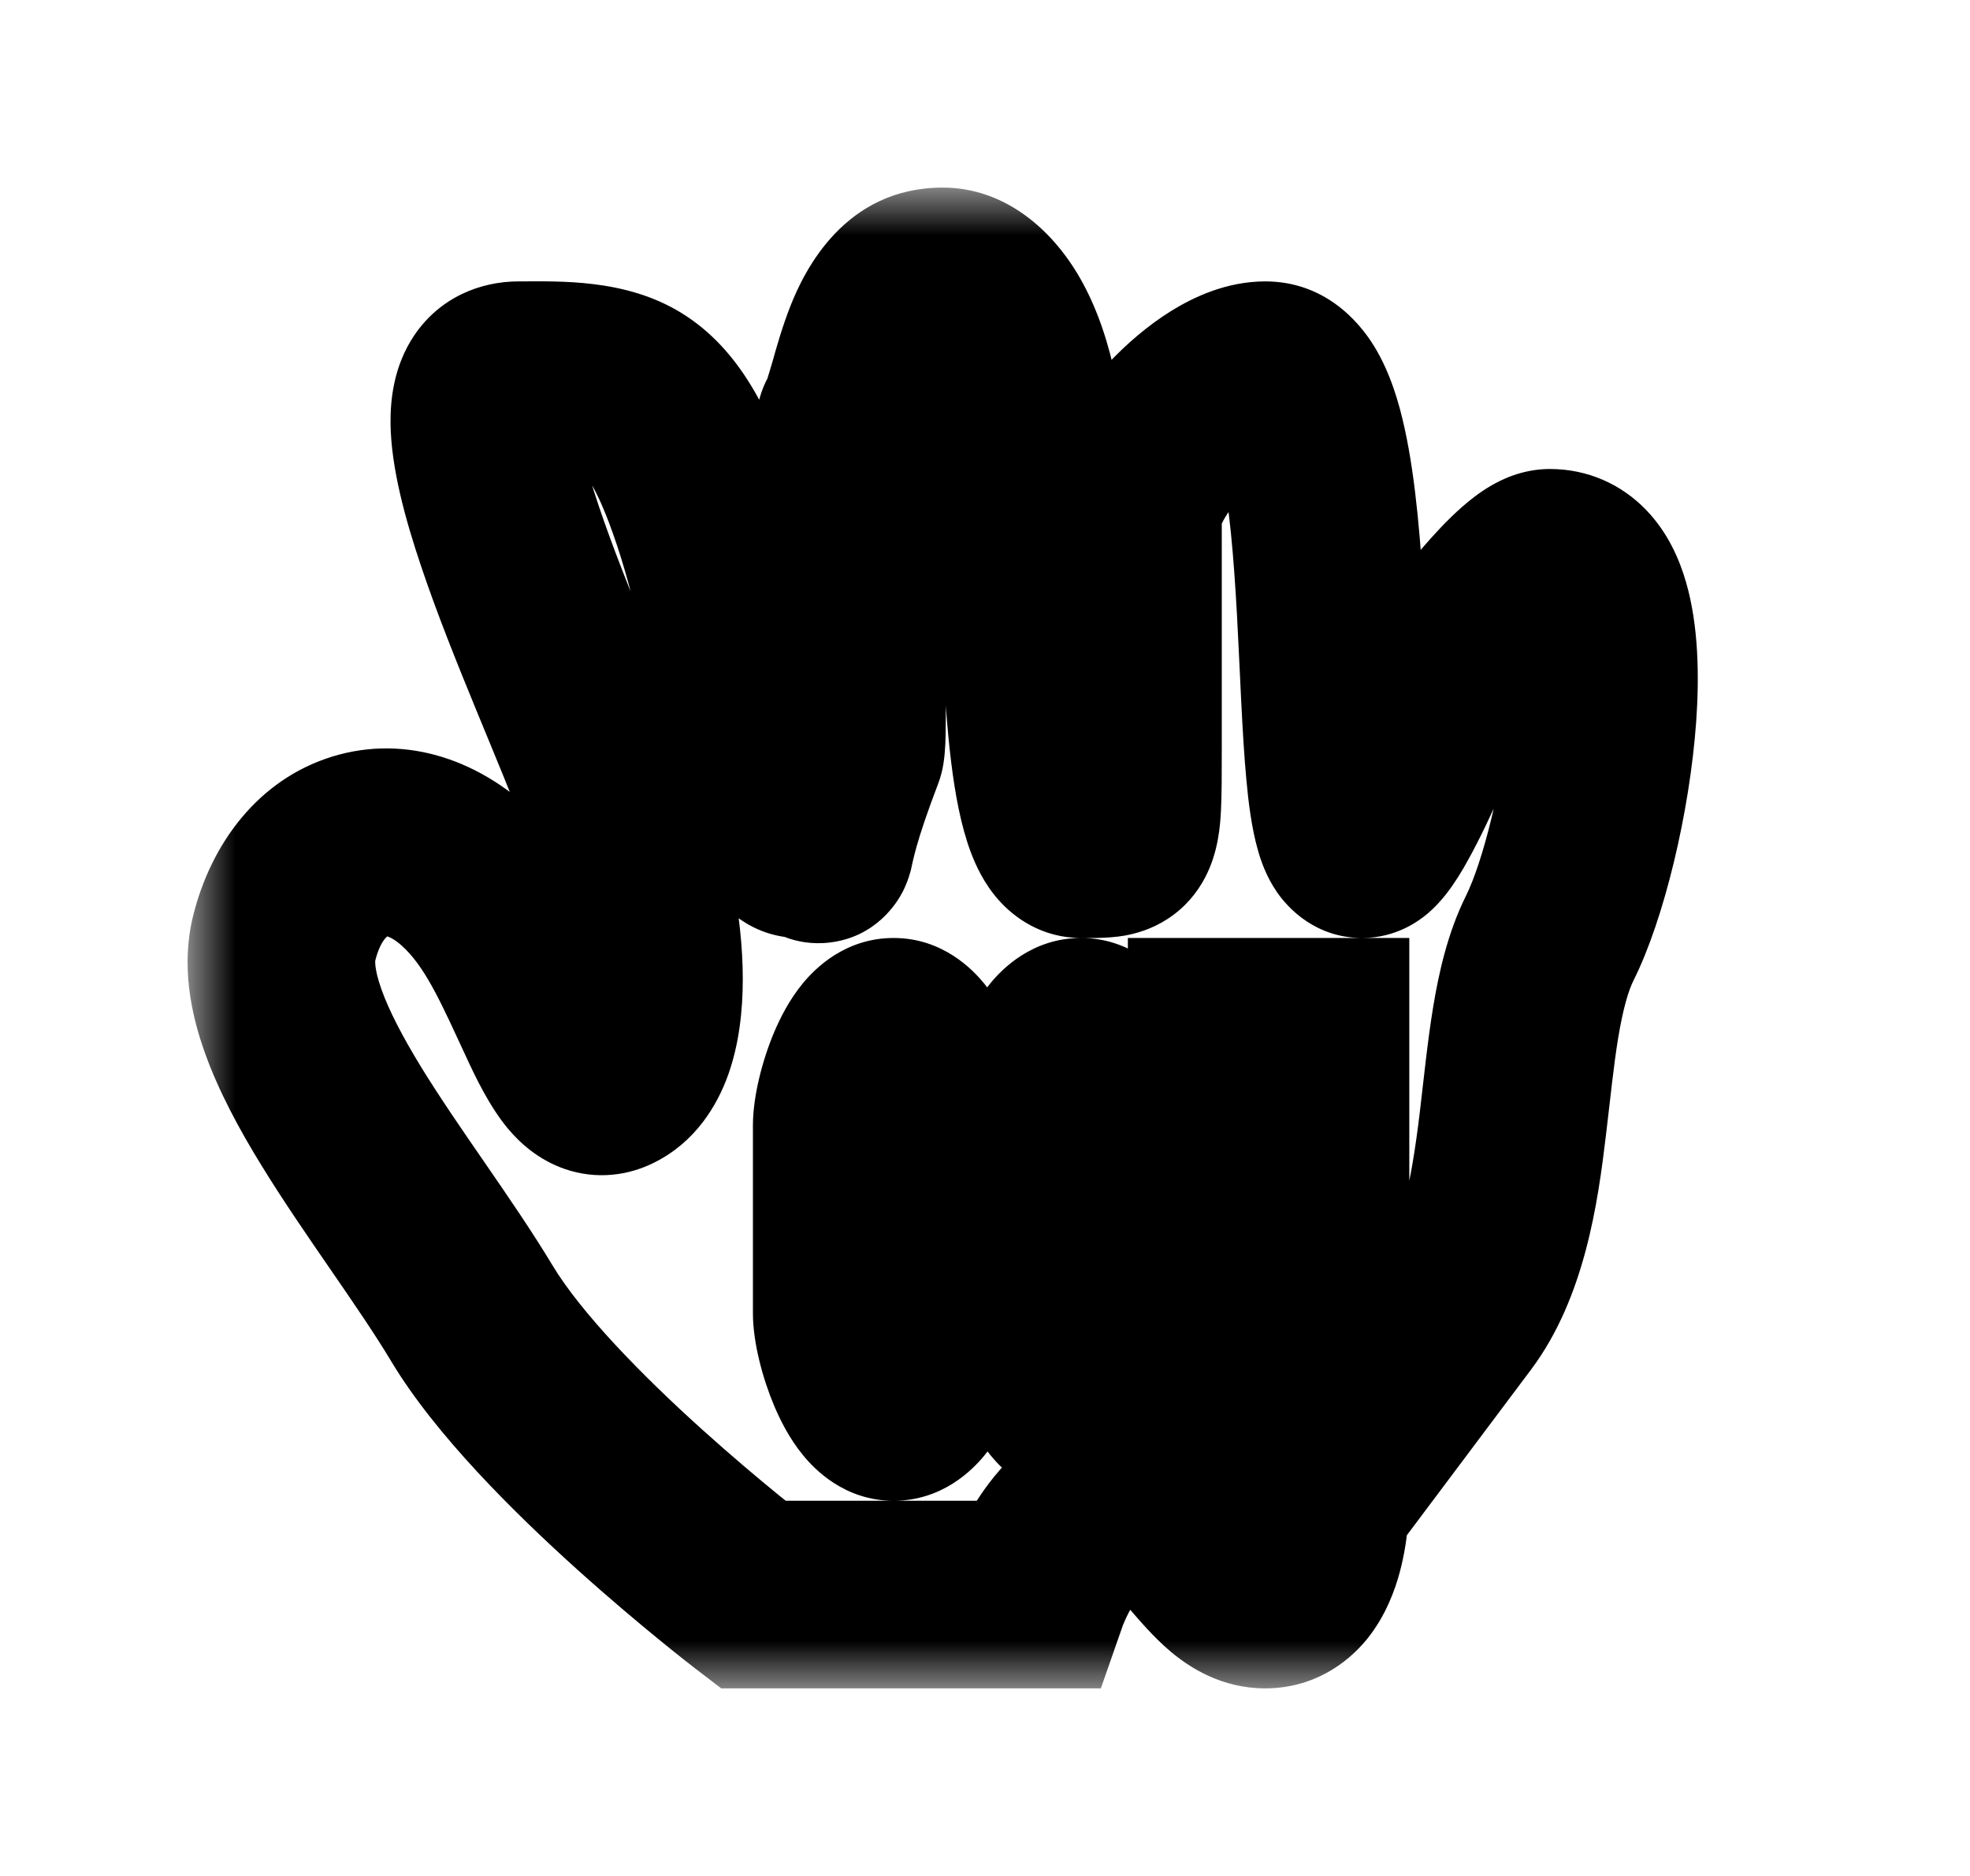 <svg preserveAspectRatio="none" width="100%" height="100%" overflow="visible" style="display: block;" viewBox="0 0 21 20" fill="none" xmlns="http://www.w3.org/2000/svg">
<g id="Drag" filter="url(#filter0_d_317_99)">
<mask id="path-1-outside-1_317_99" maskUnits="userSpaceOnUse" x="2" y="1" width="17" height="16" fill="black">
<rect fill="white" x="2" y="1" width="17" height="16"/>
<path fill-rule="evenodd" clip-rule="evenodd" d="M8.027 16C8.027 16 5.809 14.301 5.029 13C4.249 11.699 2.77 10.041 3.03 9C3.29 7.959 4.249 7.631 5.029 8.412C5.809 9.192 6.008 10.76 6.528 10.5C7.048 10.24 7.048 8.931 6.528 7.5C6.008 6.069 4.466 3 5.529 3C6.591 3 7.028 3 7.527 4.5C8.027 6 8.136 8 8.526 8C8.917 8 8.526 8.412 9.065 7C9.129 6.835 8.995 3.624 9.065 3.5C9.254 3.168 9.328 2 10.049 2C10.394 2 11.025 2.5 11.025 4.5C11.025 6.5 11.142 8 11.524 8C12.024 8 12.024 8.041 12.024 7C12.024 6.562 12.024 5 12.024 4.5C12.024 4 12.907 3 13.487 3C14.486 3 14.002 8 14.522 8C14.747 8 15.522 6 15.522 6C15.522 6 16.237 5 16.521 5C17.52 5 17.021 8 16.521 9C16.021 10 16.302 11.959 15.522 13C14.741 14.041 14.023 15 14.023 15C14.023 15 14.023 16 13.487 16C12.951 16 12.674 15 12.024 15C11.374 15 11.025 16 11.025 16H8.027ZM14.023 14V10H13.023V14H14.023ZM11.024 13C11.024 13.271 11.256 14 11.524 14C11.8 14 12.024 13.275 12.024 13V11C12.024 10.729 11.793 10 11.524 10C11.248 10 11.024 10.725 11.024 11V13ZM9.026 13C9.026 13.271 9.258 14 9.526 14C9.802 14 10.026 13.275 10.026 13V11C10.026 10.729 9.794 10 9.526 10C9.25 10 9.026 10.725 9.026 11V13Z"/>
</mask>
<path fill-rule="evenodd" clip-rule="evenodd" d="M8.027 16C8.027 16 5.809 14.301 5.029 13C4.249 11.699 2.77 10.041 3.03 9C3.29 7.959 4.249 7.631 5.029 8.412C5.809 9.192 6.008 10.76 6.528 10.5C7.048 10.24 7.048 8.931 6.528 7.5C6.008 6.069 4.466 3 5.529 3C6.591 3 7.028 3 7.527 4.5C8.027 6 8.136 8 8.526 8C8.917 8 8.526 8.412 9.065 7C9.129 6.835 8.995 3.624 9.065 3.5C9.254 3.168 9.328 2 10.049 2C10.394 2 11.025 2.5 11.025 4.5C11.025 6.5 11.142 8 11.524 8C12.024 8 12.024 8.041 12.024 7C12.024 6.562 12.024 5 12.024 4.5C12.024 4 12.907 3 13.487 3C14.486 3 14.002 8 14.522 8C14.747 8 15.522 6 15.522 6C15.522 6 16.237 5 16.521 5C17.52 5 17.021 8 16.521 9C16.021 10 16.302 11.959 15.522 13C14.741 14.041 14.023 15 14.023 15C14.023 15 14.023 16 13.487 16C12.951 16 12.674 15 12.024 15C11.374 15 11.025 16 11.025 16H8.027ZM14.023 14V10H13.023V14H14.023ZM11.024 13C11.024 13.271 11.256 14 11.524 14C11.8 14 12.024 13.275 12.024 13V11C12.024 10.729 11.793 10 11.524 10C11.248 10 11.024 10.725 11.024 11V13ZM9.026 13C9.026 13.271 9.258 14 9.526 14C9.802 14 10.026 13.275 10.026 13V11C10.026 10.729 9.794 10 9.526 10C9.25 10 9.026 10.725 9.026 11V13Z" fill="white"/>
<path d="M8.027 16L7.419 16.794L7.688 17H8.027V16ZM5.029 13L4.171 13.514L4.171 13.514L5.029 13ZM3.03 9L4 9.242L4 9.242L3.03 9ZM5.029 8.412L4.322 9.119L4.322 9.119L5.029 8.412ZM6.528 10.5L6.08 9.606L6.08 9.606L6.528 10.5ZM6.528 7.5L7.468 7.158L7.468 7.158L6.528 7.5ZM5.529 3L5.529 2L5.529 2L5.529 3ZM8.526 8L8.526 9L8.526 9L8.526 8ZM9.065 7L10 7.357L10 7.357L9.065 7ZM9.065 3.5L8.196 3.006L8.196 3.006L9.065 3.5ZM10.049 2L10.049 1L10.049 1L10.049 2ZM11.025 4.5L12.025 4.5L12.025 4.5L11.025 4.5ZM11.524 8L11.524 7L11.524 7L11.524 8ZM12.024 7L11.024 7L11.024 7L12.024 7ZM12.024 4.5L13.024 4.5L13.024 4.5L12.024 4.5ZM13.487 3L13.487 2L13.487 2L13.487 3ZM14.522 8L14.522 9L14.522 8ZM15.522 6L14.708 5.418L14.635 5.521L14.589 5.639L15.522 6ZM16.521 5L16.521 4L16.521 4L16.521 5ZM16.521 9L15.626 8.553L15.626 8.553L16.521 9ZM14.023 15L13.222 14.4L13.023 14.667V15H14.023ZM13.487 16L13.487 15L13.487 15L13.487 16ZM12.024 15L12.024 14L12.024 15ZM11.025 16V17H11.735L11.969 16.33L11.025 16ZM14.023 14V15H15.023V14H14.023ZM14.023 10H15.023V9H14.023V10ZM13.023 10V9H12.023V10H13.023ZM13.023 14H12.023V15H13.023V14ZM8.027 16C8.635 15.206 8.635 15.206 8.635 15.206C8.635 15.206 8.635 15.206 8.635 15.206C8.635 15.206 8.635 15.206 8.635 15.206C8.635 15.206 8.635 15.206 8.635 15.206C8.634 15.205 8.633 15.204 8.631 15.203C8.628 15.201 8.622 15.196 8.615 15.191C8.6 15.179 8.578 15.162 8.549 15.139C8.491 15.093 8.406 15.025 8.3 14.939C8.089 14.767 7.801 14.525 7.49 14.245C6.84 13.66 6.193 12.996 5.887 12.486L5.029 13L4.171 13.514C4.645 14.305 5.497 15.141 6.151 15.731C6.492 16.038 6.807 16.302 7.036 16.489C7.151 16.583 7.245 16.658 7.311 16.71C7.344 16.736 7.37 16.756 7.388 16.77C7.398 16.777 7.405 16.783 7.41 16.787C7.412 16.789 7.414 16.791 7.416 16.792C7.417 16.792 7.417 16.793 7.418 16.793C7.418 16.793 7.418 16.793 7.418 16.794C7.418 16.794 7.418 16.794 7.419 16.794C7.419 16.794 7.419 16.794 8.027 16ZM5.029 13L5.887 12.486C5.672 12.129 5.415 11.755 5.174 11.405C4.926 11.045 4.692 10.706 4.491 10.379C4.289 10.049 4.146 9.772 4.066 9.547C3.982 9.312 4.003 9.231 4 9.242L3.03 9L2.06 8.758C1.927 9.289 2.035 9.806 2.181 10.215C2.329 10.634 2.556 11.049 2.788 11.426C3.021 11.806 3.287 12.191 3.527 12.54C3.775 12.9 3.995 13.221 4.171 13.514L5.029 13ZM3.03 9L4 9.242C4.069 8.969 4.176 8.964 4.131 8.978C4.114 8.983 4.109 8.977 4.129 8.983C4.154 8.991 4.223 9.02 4.322 9.119L5.029 8.412L5.736 7.705C5.149 7.117 4.343 6.818 3.539 7.067C2.754 7.311 2.252 7.99 2.06 8.758L3.03 9ZM5.029 8.412L4.322 9.119C4.555 9.352 4.72 9.73 4.969 10.267C5.064 10.472 5.215 10.796 5.421 11.04C5.531 11.17 5.726 11.361 6.021 11.463C6.359 11.579 6.697 11.534 6.975 11.394L6.528 10.5L6.08 9.606C6.229 9.531 6.447 9.494 6.671 9.571C6.853 9.634 6.94 9.739 6.947 9.747C6.958 9.76 6.945 9.747 6.908 9.68C6.874 9.617 6.834 9.535 6.783 9.425C6.608 9.048 6.283 8.252 5.736 7.705L5.029 8.412ZM6.528 10.5L6.975 11.394C7.418 11.173 7.647 10.78 7.762 10.46C7.878 10.134 7.918 9.778 7.918 9.439C7.918 8.757 7.757 7.955 7.468 7.158L6.528 7.5L5.588 7.842C5.819 8.477 5.918 9.044 5.918 9.439C5.918 9.639 5.892 9.748 5.879 9.786C5.864 9.828 5.898 9.697 6.08 9.606L6.528 10.5ZM6.528 7.5L7.468 7.158C7.328 6.775 7.122 6.285 6.928 5.813C6.727 5.324 6.53 4.833 6.383 4.395C6.226 3.928 6.165 3.63 6.163 3.491C6.162 3.416 6.182 3.533 6.074 3.694C5.917 3.926 5.672 4 5.529 4L5.529 3L5.529 2C5.12 2 4.69 2.17 4.416 2.575C4.191 2.909 4.161 3.277 4.163 3.512C4.168 3.993 4.326 4.552 4.487 5.031C4.657 5.539 4.877 6.084 5.078 6.573C5.286 7.079 5.467 7.509 5.588 7.842L6.528 7.5ZM5.529 3L5.529 4C5.812 4 5.974 4.001 6.101 4.017C6.211 4.03 6.227 4.046 6.214 4.039C6.194 4.026 6.337 4.091 6.578 4.816L7.527 4.5L8.476 4.184C8.218 3.409 7.893 2.724 7.263 2.336C6.667 1.969 5.965 2 5.529 2L5.529 3ZM7.527 4.5L6.578 4.816C6.803 5.491 6.94 6.28 7.088 7.01C7.155 7.346 7.233 7.707 7.331 7.991C7.378 8.127 7.454 8.319 7.579 8.494C7.695 8.655 8 9 8.526 9L8.526 8L8.526 7C8.955 7 9.172 7.283 9.205 7.328C9.248 7.388 9.247 7.412 9.221 7.337C9.173 7.199 9.119 6.966 9.048 6.615C8.918 5.97 8.751 5.009 8.476 4.184L7.527 4.5ZM8.526 8L8.526 9C8.411 9 8.28 8.959 8.173 8.892C8.129 8.866 8.2 8.909 8.226 8.924C8.25 8.938 8.314 8.973 8.4 9.002C8.487 9.032 8.647 9.073 8.848 9.048C9.341 8.988 9.564 8.622 9.624 8.505C9.682 8.39 9.707 8.285 9.71 8.275C9.731 8.19 9.755 7.998 10 7.357L9.065 7L8.131 6.643C7.988 7.018 7.901 7.286 7.847 7.479C7.819 7.577 7.8 7.653 7.786 7.712C7.78 7.741 7.775 7.765 7.771 7.78C7.767 7.801 7.768 7.795 7.771 7.784C7.772 7.777 7.777 7.758 7.786 7.732C7.794 7.708 7.811 7.656 7.843 7.594C7.874 7.534 7.94 7.42 8.062 7.31C8.201 7.186 8.387 7.09 8.605 7.063C8.803 7.039 8.96 7.08 9.043 7.108C9.126 7.136 9.186 7.169 9.206 7.181C9.219 7.188 9.229 7.194 9.234 7.197C9.24 7.201 9.244 7.203 9.244 7.203C9.248 7.206 9.235 7.198 9.226 7.192C9.167 7.156 9.069 7.101 8.933 7.059C8.801 7.019 8.665 7 8.526 7L8.526 8ZM9.065 7L10 7.357C10.043 7.244 10.057 7.145 10.06 7.121C10.066 7.079 10.07 7.04 10.072 7.011C10.077 6.953 10.079 6.891 10.08 6.832C10.083 6.711 10.083 6.559 10.082 6.393C10.08 6.059 10.071 5.631 10.062 5.215C10.054 4.793 10.046 4.383 10.045 4.071C10.044 3.913 10.045 3.792 10.047 3.711C10.049 3.669 10.05 3.652 10.05 3.653C10.05 3.654 10.049 3.659 10.049 3.666C10.048 3.673 10.046 3.686 10.043 3.704C10.04 3.72 10.033 3.75 10.022 3.789C10.013 3.82 9.988 3.9 9.935 3.994L9.065 3.5L8.196 3.006C8.104 3.169 8.079 3.323 8.076 3.337C8.067 3.388 8.062 3.433 8.059 3.463C8.053 3.524 8.05 3.589 8.048 3.647C8.045 3.766 8.044 3.917 8.045 4.081C8.046 4.411 8.055 4.837 8.063 5.254C8.071 5.676 8.08 6.09 8.082 6.409C8.083 6.569 8.083 6.695 8.081 6.783C8.08 6.828 8.079 6.851 8.078 6.858C8.078 6.862 8.078 6.851 8.081 6.831C8.082 6.829 8.092 6.746 8.131 6.643L9.065 7ZM9.065 3.5L9.935 3.994C10.006 3.868 10.052 3.742 10.08 3.659C10.11 3.571 10.137 3.477 10.159 3.401C10.207 3.23 10.243 3.105 10.287 2.994C10.333 2.877 10.357 2.861 10.335 2.884C10.287 2.934 10.178 3 10.049 3L10.049 2L10.049 1C9.001 1 8.573 1.891 8.428 2.257C8.34 2.479 8.276 2.708 8.236 2.851C8.178 3.053 8.17 3.051 8.196 3.006L9.065 3.5ZM10.049 2L10.049 3C9.726 3 9.689 2.793 9.785 2.972C9.878 3.146 10.025 3.586 10.025 4.5L11.025 4.5L12.025 4.5C12.025 3.414 11.857 2.604 11.548 2.028C11.242 1.457 10.717 1 10.049 1L10.049 2ZM11.025 4.5H10.025C10.025 5.508 10.054 6.434 10.139 7.122C10.18 7.457 10.242 7.802 10.349 8.087C10.402 8.227 10.49 8.421 10.645 8.595C10.812 8.784 11.108 9 11.524 9L11.524 8L11.524 7C11.845 7 12.054 7.169 12.141 7.268C12.216 7.353 12.233 7.414 12.221 7.382C12.199 7.323 12.159 7.168 12.123 6.878C12.054 6.316 12.025 5.492 12.025 4.5H11.025ZM11.524 8V9C11.58 9 11.805 9.007 11.987 8.975C12.105 8.954 12.275 8.909 12.448 8.796C12.632 8.676 12.762 8.518 12.848 8.352C12.99 8.081 13.007 7.791 13.015 7.65C13.024 7.474 13.024 7.248 13.024 7L12.024 7L11.024 7C11.024 7.273 11.024 7.432 11.018 7.541C11.015 7.592 11.012 7.605 11.014 7.595C11.015 7.589 11.027 7.52 11.075 7.428C11.13 7.323 11.221 7.208 11.356 7.12C11.48 7.039 11.592 7.014 11.639 7.005C11.682 6.998 11.703 6.999 11.67 7C11.635 7.001 11.604 7 11.524 7V8ZM12.024 7L13.024 7C13.024 6.562 13.024 5 13.024 4.5H12.024H11.024C11.024 5 11.024 6.562 11.024 7L12.024 7ZM12.024 4.5L13.024 4.5C13.024 4.578 13.008 4.619 13.011 4.611C13.012 4.607 13.021 4.584 13.044 4.543C13.09 4.46 13.168 4.353 13.267 4.247C13.368 4.14 13.466 4.06 13.54 4.015C13.631 3.958 13.607 4 13.487 4L13.487 3L13.487 2C13.076 2 12.725 2.167 12.488 2.313C12.233 2.471 12.002 2.673 11.809 2.878C11.615 3.084 11.436 3.321 11.299 3.566C11.176 3.785 11.024 4.121 11.024 4.5L12.024 4.5ZM13.487 3V4C13.115 4 12.948 3.744 12.943 3.736C12.94 3.731 12.977 3.799 13.02 3.996C13.104 4.376 13.151 4.926 13.186 5.555C13.218 6.14 13.24 6.819 13.286 7.311C13.308 7.554 13.342 7.826 13.407 8.056C13.437 8.165 13.495 8.342 13.613 8.512C13.732 8.685 14.027 9 14.522 9L14.522 8L14.522 7C14.953 7 15.19 7.276 15.259 7.376C15.326 7.473 15.34 7.542 15.332 7.514C15.32 7.471 15.298 7.352 15.277 7.127C15.236 6.681 15.219 6.11 15.183 5.445C15.148 4.824 15.096 4.124 14.973 3.566C14.914 3.295 14.82 2.972 14.65 2.694C14.478 2.412 14.108 2 13.487 2V3ZM14.522 8L14.522 9C14.885 9 15.127 8.814 15.201 8.754C15.302 8.672 15.374 8.585 15.418 8.529C15.508 8.414 15.587 8.283 15.647 8.173C15.774 7.946 15.906 7.663 16.02 7.405C16.137 7.142 16.245 6.882 16.324 6.689C16.363 6.592 16.395 6.511 16.418 6.454C16.429 6.425 16.438 6.402 16.444 6.387C16.447 6.379 16.45 6.373 16.451 6.368C16.452 6.366 16.453 6.364 16.453 6.363C16.453 6.363 16.454 6.362 16.454 6.362C16.454 6.362 16.454 6.362 16.454 6.361C16.454 6.361 16.454 6.361 16.454 6.361C16.454 6.361 16.454 6.361 15.522 6C14.589 5.639 14.589 5.639 14.589 5.639C14.589 5.639 14.589 5.639 14.589 5.639C14.589 5.639 14.589 5.639 14.589 5.639C14.589 5.639 14.589 5.639 14.589 5.64C14.588 5.64 14.588 5.642 14.587 5.643C14.586 5.646 14.584 5.652 14.582 5.658C14.576 5.672 14.568 5.692 14.558 5.718C14.537 5.771 14.507 5.846 14.47 5.936C14.397 6.118 14.297 6.358 14.192 6.595C14.085 6.837 13.981 7.054 13.899 7.202C13.856 7.28 13.837 7.305 13.841 7.299C13.842 7.298 13.875 7.254 13.94 7.202C13.978 7.17 14.188 7 14.522 7L14.522 8ZM15.522 6C16.335 6.582 16.335 6.582 16.335 6.582C16.335 6.582 16.335 6.582 16.335 6.582C16.335 6.582 16.335 6.582 16.334 6.582C16.334 6.582 16.334 6.582 16.334 6.582C16.334 6.582 16.335 6.582 16.335 6.582C16.336 6.58 16.337 6.579 16.339 6.576C16.343 6.57 16.35 6.561 16.358 6.55C16.375 6.526 16.401 6.492 16.433 6.45C16.497 6.366 16.583 6.257 16.674 6.151C16.769 6.04 16.85 5.956 16.904 5.908C16.932 5.884 16.93 5.889 16.902 5.906C16.894 5.91 16.751 6 16.521 6L16.521 5L16.521 4C16.22 4 15.992 4.121 15.891 4.18C15.769 4.251 15.665 4.335 15.586 4.404C15.427 4.544 15.275 4.71 15.156 4.849C15.032 4.993 14.921 5.134 14.843 5.237C14.803 5.289 14.771 5.333 14.748 5.364C14.736 5.38 14.727 5.393 14.72 5.402C14.717 5.406 14.714 5.41 14.712 5.413C14.711 5.414 14.71 5.415 14.71 5.416C14.709 5.417 14.709 5.417 14.709 5.417C14.709 5.417 14.709 5.418 14.709 5.418C14.709 5.418 14.709 5.418 14.709 5.418C14.708 5.418 14.708 5.418 15.522 6ZM16.521 5V6C16.362 6 16.208 5.928 16.108 5.825C16.035 5.749 16.034 5.701 16.052 5.762C16.089 5.89 16.114 6.157 16.085 6.554C16.029 7.344 15.8 8.205 15.626 8.553L16.521 9L17.416 9.447C17.741 8.795 18.012 7.656 18.081 6.696C18.115 6.218 18.108 5.672 17.973 5.207C17.905 4.971 17.783 4.681 17.548 4.437C17.287 4.166 16.929 4 16.521 4V5ZM16.521 9L15.626 8.553C15.434 8.939 15.338 9.367 15.277 9.738C15.216 10.107 15.175 10.525 15.134 10.865C15.04 11.644 14.928 12.125 14.721 12.4L15.522 13L16.322 13.6C16.895 12.834 17.034 11.815 17.119 11.104C17.168 10.699 17.199 10.375 17.25 10.063C17.302 9.753 17.358 9.561 17.416 9.447L16.521 9ZM15.522 13L14.721 12.4C14.331 12.921 13.957 13.421 13.679 13.791C13.541 13.976 13.427 14.128 13.347 14.234C13.307 14.287 13.276 14.329 13.255 14.357C13.244 14.371 13.236 14.382 13.231 14.389C13.228 14.393 13.226 14.396 13.225 14.398C13.224 14.398 13.223 14.399 13.223 14.4C13.223 14.4 13.223 14.4 13.223 14.4C13.223 14.4 13.223 14.4 13.223 14.4C13.223 14.4 13.223 14.4 13.222 14.4C13.222 14.4 13.222 14.4 14.023 15C14.823 15.6 14.823 15.6 14.823 15.6C14.823 15.6 14.823 15.6 14.823 15.6C14.823 15.6 14.823 15.6 14.823 15.6C14.823 15.599 14.823 15.599 14.823 15.599C14.824 15.599 14.824 15.598 14.825 15.597C14.826 15.595 14.828 15.592 14.831 15.589C14.837 15.581 14.845 15.571 14.855 15.556C14.876 15.528 14.908 15.487 14.947 15.434C15.027 15.328 15.141 15.175 15.28 14.99C15.557 14.62 15.932 14.12 16.322 13.6L15.522 13ZM14.023 15C13.023 15 13.023 15 13.023 14.999C13.023 14.999 13.023 14.999 13.023 14.999C13.023 14.999 13.023 14.998 13.023 14.998C13.023 14.998 13.023 14.997 13.023 14.996C13.023 14.995 13.023 14.995 13.023 14.994C13.023 14.993 13.023 14.993 13.023 14.993C13.023 14.994 13.023 14.998 13.022 15.005C13.022 15.018 13.021 15.04 13.018 15.067C13.013 15.127 13.003 15.191 12.99 15.241C12.973 15.305 12.968 15.278 13.017 15.217C13.047 15.18 13.103 15.123 13.193 15.075C13.288 15.024 13.391 15 13.487 15V16V17C13.984 17 14.352 16.748 14.576 16.47C14.775 16.222 14.872 15.945 14.922 15.759C14.975 15.559 14.999 15.373 15.01 15.245C15.016 15.179 15.019 15.123 15.021 15.081C15.022 15.06 15.022 15.043 15.022 15.029C15.023 15.022 15.023 15.016 15.023 15.011C15.023 15.009 15.023 15.007 15.023 15.005C15.023 15.004 15.023 15.003 15.023 15.002C15.023 15.002 15.023 15.002 15.023 15.001C15.023 15.001 15.023 15.001 15.023 15.001C15.023 15 15.023 15 14.023 15ZM13.487 16L13.487 15C13.686 15 13.791 15.098 13.767 15.079C13.73 15.048 13.687 14.998 13.553 14.844C13.449 14.724 13.272 14.521 13.049 14.355C12.809 14.175 12.465 14 12.024 14L12.024 15L12.024 16C11.909 16 11.843 15.95 11.854 15.958C11.882 15.979 11.93 16.026 12.043 16.156C12.127 16.252 12.293 16.452 12.48 16.609C12.679 16.776 13.019 17 13.487 17L13.487 16ZM12.024 15L12.024 14C11.164 14 10.653 14.642 10.451 14.941C10.328 15.124 10.238 15.301 10.18 15.428C10.15 15.492 10.127 15.548 10.111 15.589C10.103 15.61 10.096 15.627 10.091 15.641C10.089 15.648 10.086 15.654 10.085 15.659C10.084 15.661 10.083 15.663 10.082 15.665C10.082 15.666 10.082 15.667 10.081 15.668C10.081 15.668 10.081 15.669 10.081 15.669C10.081 15.669 10.081 15.67 10.081 15.67C10.081 15.67 10.081 15.67 11.025 16C11.969 16.33 11.969 16.33 11.969 16.33C11.969 16.33 11.969 16.331 11.969 16.331C11.968 16.331 11.968 16.331 11.968 16.332C11.968 16.332 11.968 16.333 11.968 16.333C11.967 16.334 11.967 16.335 11.967 16.335C11.966 16.337 11.966 16.337 11.966 16.336C11.967 16.335 11.968 16.331 11.971 16.325C11.976 16.312 11.986 16.289 11.999 16.26C12.027 16.199 12.065 16.126 12.11 16.059C12.132 16.027 12.152 16.001 12.169 15.982C12.177 15.972 12.184 15.965 12.189 15.961C12.194 15.956 12.196 15.954 12.196 15.954C12.195 15.955 12.133 16 12.024 16L12.024 15ZM11.025 16V15H8.027V16V17H11.025V16ZM14.023 14H15.023V10H14.023H13.023V14H14.023ZM14.023 10V9H13.023V10V11H14.023V10ZM13.023 10H12.023V14H13.023H14.023V10H13.023ZM13.023 14V15H14.023V14V13H13.023V14ZM11.024 13H10.024C10.024 13.317 10.132 13.705 10.253 13.991C10.318 14.144 10.416 14.34 10.559 14.515C10.675 14.656 10.996 15 11.524 15V14V13C11.726 13 11.877 13.07 11.965 13.126C12.048 13.179 12.093 13.232 12.107 13.248C12.132 13.279 12.122 13.275 12.095 13.212C12.072 13.158 12.051 13.093 12.036 13.034C12.03 13.005 12.026 12.985 12.024 12.973C12.022 12.958 12.024 12.969 12.024 13H11.024ZM11.524 14V15C12.044 15 12.365 14.67 12.489 14.52C12.636 14.343 12.735 14.144 12.8 13.99C12.922 13.699 13.024 13.313 13.024 13H12.024H11.024C11.024 12.959 11.029 12.972 11.012 13.042C10.998 13.1 10.978 13.164 10.956 13.216C10.93 13.278 10.921 13.278 10.949 13.245C10.964 13.226 11.011 13.173 11.095 13.12C11.184 13.065 11.332 13 11.524 13V14ZM12.024 13H13.024V11H12.024H11.024V13H12.024ZM12.024 11H13.024C13.024 10.683 12.917 10.295 12.796 10.009C12.731 9.856 12.633 9.66 12.489 9.485C12.374 9.344 12.053 9 11.524 9V10V11C11.323 11 11.171 10.93 11.084 10.874C11.001 10.821 10.956 10.768 10.942 10.752C10.917 10.721 10.927 10.725 10.954 10.788C10.977 10.842 10.998 10.907 11.012 10.966C11.019 10.995 11.023 11.015 11.025 11.027C11.027 11.042 11.024 11.031 11.024 11H12.024ZM11.524 10V9C11.005 9 10.683 9.33 10.56 9.48C10.412 9.657 10.313 9.856 10.249 10.01C10.126 10.301 10.024 10.687 10.024 11H11.024H12.024C12.024 11.041 12.02 11.028 12.037 10.958C12.051 10.9 12.071 10.836 12.093 10.784C12.119 10.722 12.127 10.722 12.1 10.755C12.085 10.774 12.038 10.827 11.954 10.88C11.865 10.935 11.717 11 11.524 11V10ZM11.024 11H10.024V13H11.024H12.024V11H11.024ZM9.026 13H8.026C8.026 13.317 8.133 13.705 8.254 13.991C8.319 14.144 8.417 14.34 8.561 14.515C8.676 14.656 8.998 15 9.526 15V14V13C9.727 13 9.879 13.07 9.966 13.126C10.049 13.179 10.095 13.232 10.108 13.248C10.133 13.279 10.123 13.275 10.096 13.212C10.073 13.158 10.052 13.093 10.038 13.034C10.031 13.005 10.027 12.985 10.025 12.973C10.023 12.958 10.026 12.969 10.026 13H9.026ZM9.526 14V15C10.046 15 10.367 14.67 10.491 14.52C10.638 14.343 10.737 14.144 10.801 13.99C10.924 13.699 11.026 13.313 11.026 13H10.026H9.026C9.026 12.959 9.03 12.972 9.014 13.042C9 13.1 8.979 13.164 8.957 13.216C8.931 13.278 8.923 13.278 8.95 13.245C8.966 13.226 9.012 13.173 9.096 13.12C9.186 13.065 9.333 13 9.526 13V14ZM10.026 13H11.026V11H10.026H9.026V13H10.026ZM10.026 11H11.026C11.026 10.683 10.918 10.295 10.797 10.009C10.732 9.856 10.634 9.66 10.491 9.485C10.375 9.344 10.054 9 9.526 9V10V11C9.324 11 9.173 10.93 9.085 10.874C9.002 10.821 8.957 10.768 8.943 10.752C8.918 10.721 8.929 10.725 8.955 10.788C8.978 10.842 8.999 10.907 9.014 10.966C9.021 10.995 9.025 11.015 9.026 11.027C9.029 11.042 9.026 11.031 9.026 11H10.026ZM9.526 10V9C9.006 9 8.685 9.33 8.561 9.48C8.414 9.657 8.315 9.856 8.25 10.01C8.128 10.301 8.026 10.687 8.026 11H9.026H10.026C10.026 11.041 10.021 11.028 10.038 10.958C10.052 10.9 10.072 10.836 10.094 10.784C10.12 10.722 10.129 10.722 10.101 10.755C10.086 10.774 10.04 10.827 9.955 10.88C9.866 10.935 9.718 11 9.526 11V10ZM9.026 11H8.026V13H9.026H10.026V11H9.026Z" fill="black" mask="url(#path-1-outside-1_317_99)"/>
</g>
<defs>
<filter id="filter0_d_317_99" x="-5.13792e-05" y="0" width="20.098" height="20" filterUnits="userSpaceOnUse" color-interpolation-filters="sRGB">
<feFlood flood-opacity="0" result="BackgroundImageFix"/>
<feColorMatrix in="SourceAlpha" type="matrix" values="0 0 0 0 0 0 0 0 0 0 0 0 0 0 0 0 0 0 127 0" result="hardAlpha"/>
<feOffset dy="1"/>
<feGaussianBlur stdDeviation="1"/>
<feColorMatrix type="matrix" values="0 0 0 0 0 0 0 0 0 0 0 0 0 0 0 0 0 0 1 0"/>
<feBlend mode="normal" in2="BackgroundImageFix" result="effect1_dropShadow_317_99"/>
<feBlend mode="normal" in="SourceGraphic" in2="effect1_dropShadow_317_99" result="shape"/>
</filter>
</defs>
</svg>
